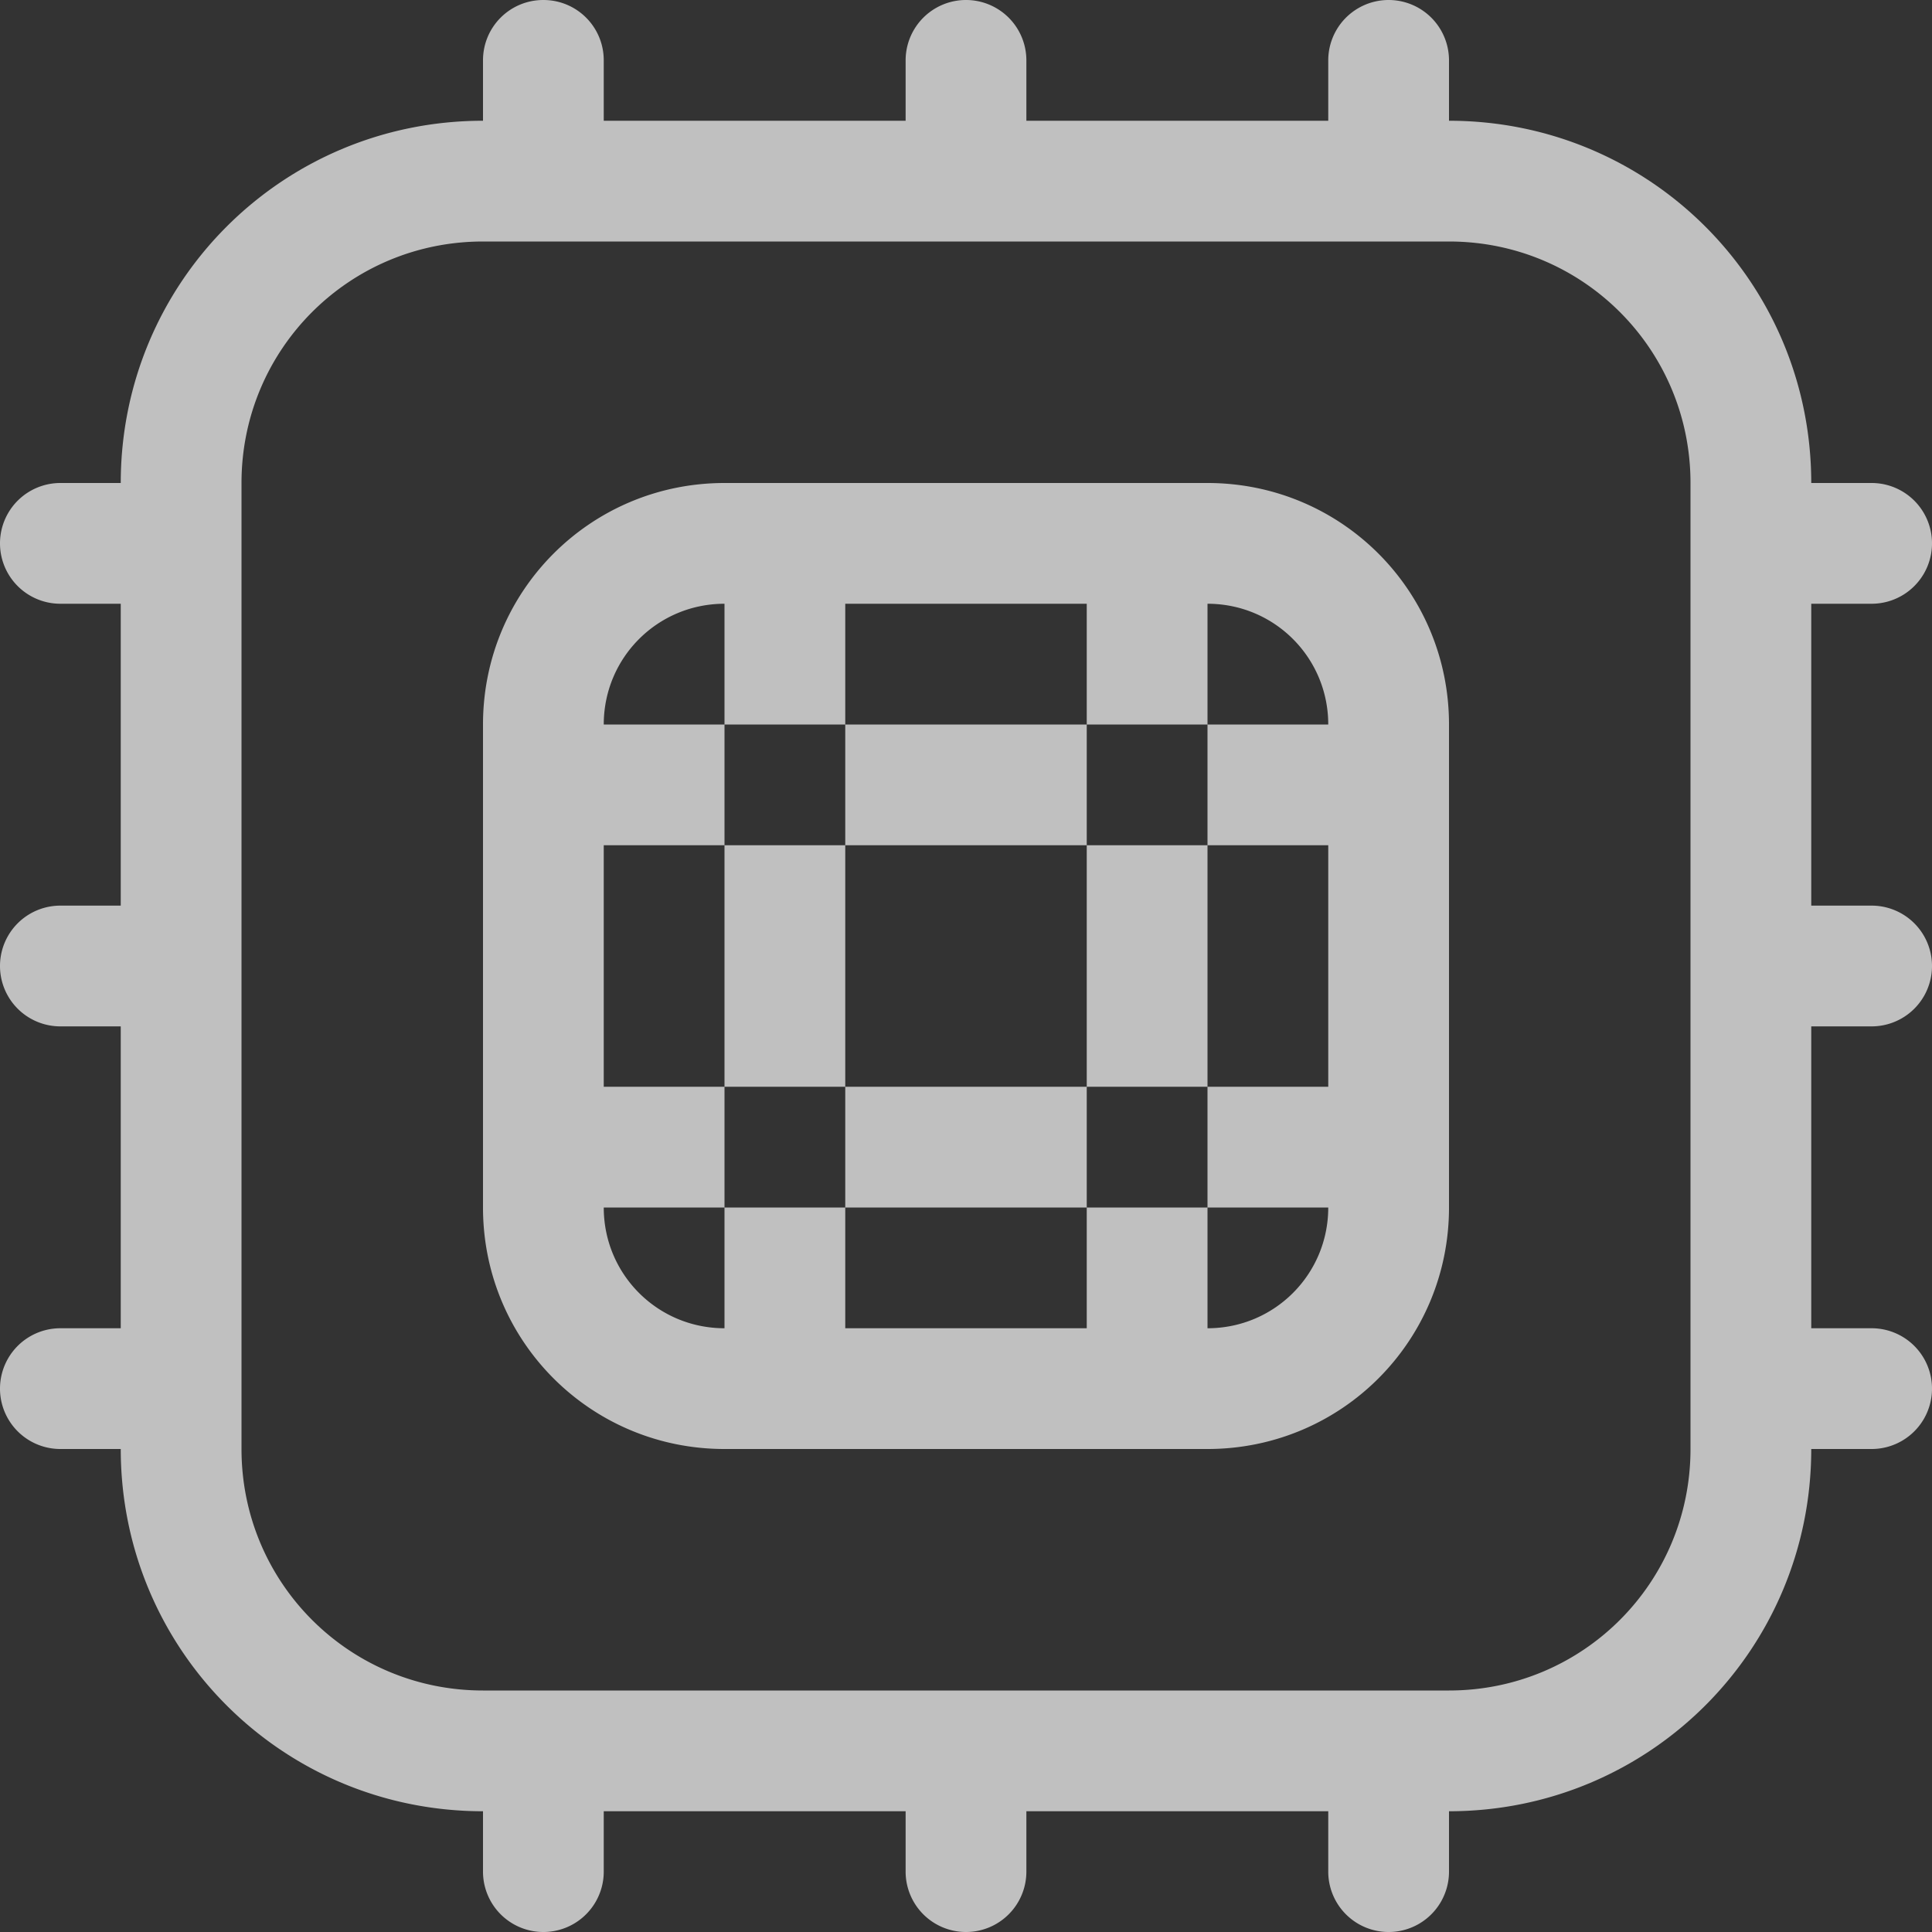 <svg xmlns="http://www.w3.org/2000/svg" width="16" height="16">
    <rect width="100%" height="100%" fill="#333333" stroke="none"/>
    <path fill="#fdfdfd" fill-opacity=".7" d="M4.5 0c-.277 0-.5.223-.5.5V1C2.338 1 1 2.338 1 4H.5a.499.499 0 1 0 0 1H1v2.5H.5a.499.499 0 1 0 0 1H1V11H.5a.499.499 0 1 0 0 1H1c0 1.662 1.338 3 3 3v.5a.499.499 0 1 0 1 0V15h2.5v.5a.499.499 0 1 0 1 0V15H11v.5a.499.499 0 1 0 1 0V15c1.662 0 3-1.338 3-3h.5a.499.499 0 1 0 0-1H15V8.5h.5a.499.499 0 1 0 0-1H15V5h.5a.499.499 0 1 0 0-1H15c0-1.662-1.338-3-3-3V.5a.499.499 0 1 0-1 0V1H8.5V.5a.499.499 0 1 0-1 0V1H5V.5c0-.277-.223-.5-.5-.5zM4 2h8c1.108 0 2 .892 2 2v8c0 1.108-.892 2-2 2H4c-1.108 0-2-.892-2-2V4c0-1.108.892-2 2-2zm2 2c-1.108 0-2 .892-2 2v4c0 1.108.892 2 2 2h4c1.108 0 2-.892 2-2V6c0-1.108-.892-2-2-2H6zm0 1v1h1V5h2v1h1V5c.554 0 1 .446 1 1h-1v1h1v2h-1v1h1c0 .554-.446 1-1 1v-1H9v1H7v-1H6v1c-.554 0-1-.446-1-1h1V9H5V7h1V6H5c0-.554.446-1 1-1zm0 2v2h1V7H6zm1 0h2V6H7v1zm2 0v2h1V7H9zm0 2H7v1h2V9z"/>
</svg>
